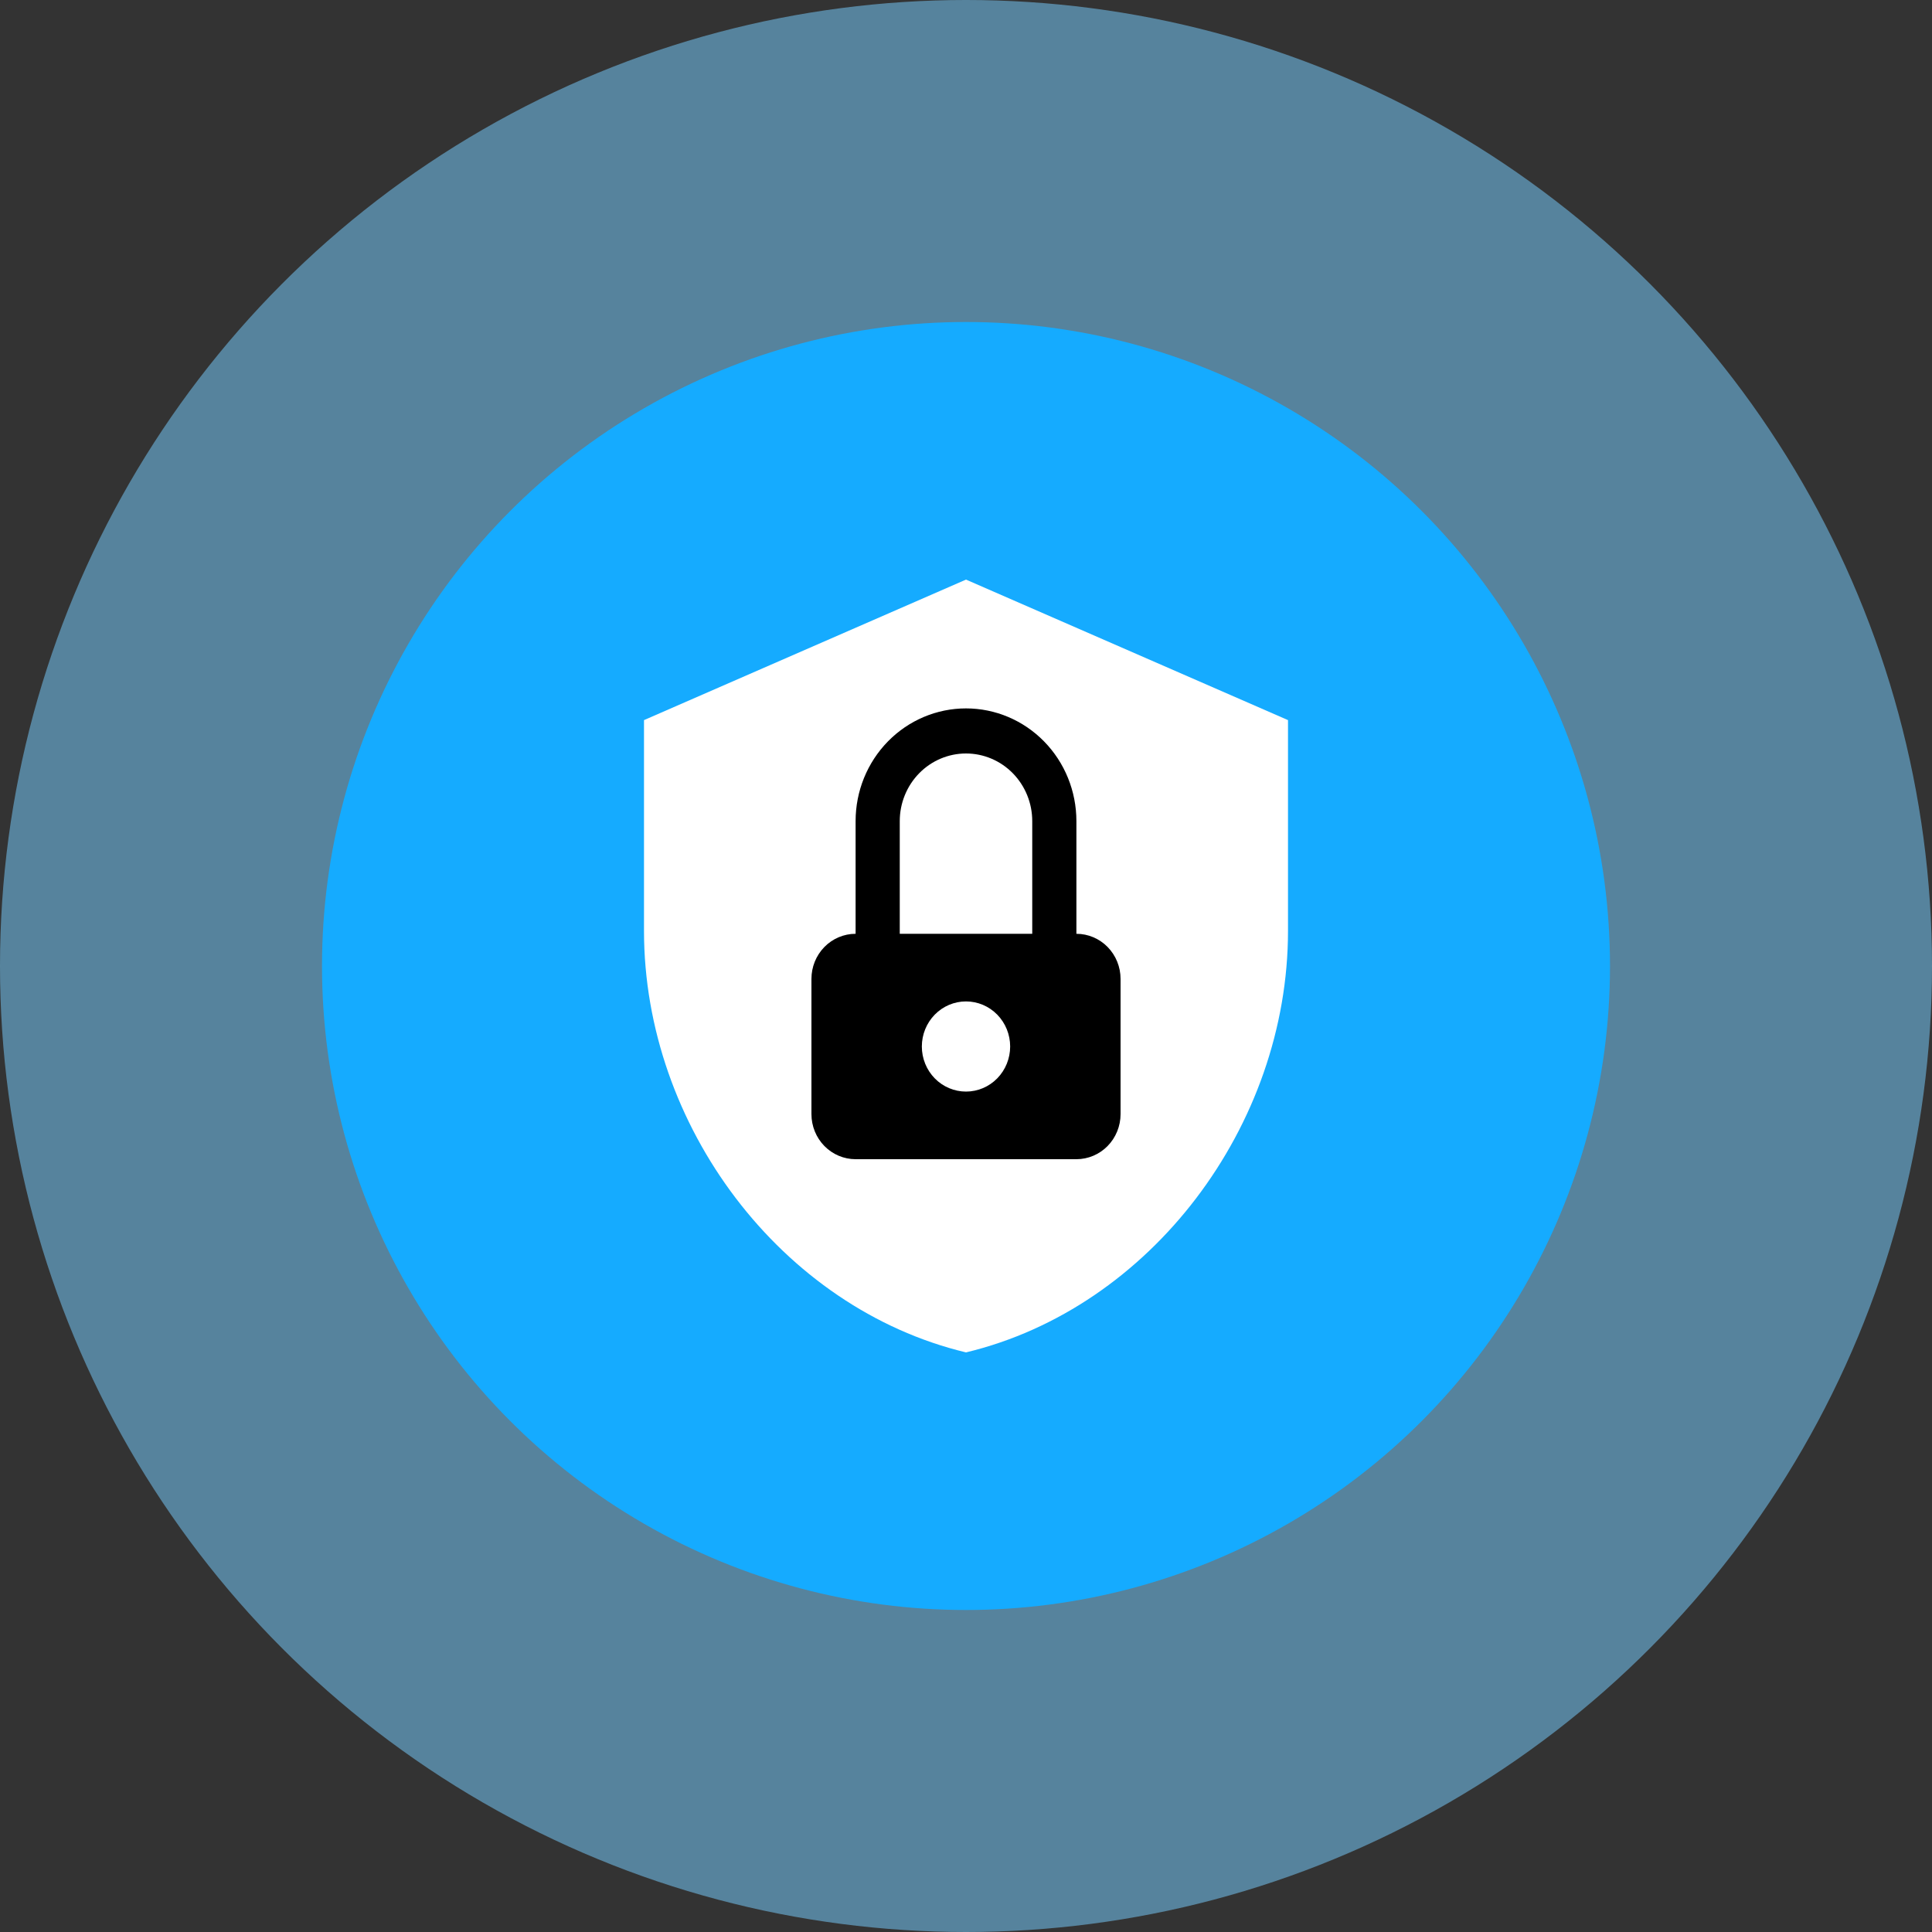 <svg width="150" height="150" viewBox="0 0 259 259" fill="none" xmlns="http://www.w3.org/2000/svg">
<rect x="0" y="0" width="259" height="259" fill="#333333" stroke="none"/>
<circle cx="129.5" cy="129.5" r="129.5" fill="#78CEFF" fill-opacity="0.52"/>
<circle cx="129.5" cy="129.5" r="86.333" fill="#15ABFF"/>
<path d="M129.5 77.7L86.333 96.536V124.791C86.333 150.926 104.751 175.366 129.5 181.3C154.249 175.366 172.667 150.926 172.667 124.791V96.536L129.5 77.7Z" fill="white"/>
<path d="M144.3 125.183C145.87 125.183 147.376 125.82 148.486 126.953C149.596 128.087 150.22 129.624 150.22 131.227V149.357C150.22 150.959 149.596 152.496 148.486 153.63C147.376 154.763 145.87 155.4 144.3 155.4H114.7C113.13 155.4 111.624 154.763 110.514 153.63C109.404 152.496 108.78 150.959 108.78 149.357V131.227C108.78 129.624 109.404 128.087 110.514 126.953C111.624 125.82 113.13 125.183 114.7 125.183V110.075C114.7 106.068 116.259 102.225 119.035 99.392C121.81 96.558 125.575 94.967 129.5 94.967C133.425 94.967 137.19 96.558 139.965 99.392C142.741 102.225 144.3 106.068 144.3 110.075V125.183ZM129.5 146.335C131.07 146.335 132.576 145.698 133.686 144.565C134.796 143.431 135.42 141.894 135.42 140.292C135.42 138.689 134.796 137.152 133.686 136.018C132.576 134.885 131.07 134.248 129.5 134.248C127.93 134.248 126.424 134.885 125.314 136.018C124.204 137.152 123.58 138.689 123.58 140.292C123.58 141.894 124.204 143.431 125.314 144.565C126.424 145.698 127.93 146.335 129.5 146.335ZM138.38 125.183V110.075C138.38 108.884 138.15 107.706 137.704 106.606C137.258 105.506 136.604 104.507 135.779 103.665C134.955 102.823 133.976 102.155 132.898 101.7C131.821 101.244 130.666 101.01 129.5 101.01C128.334 101.01 127.179 101.244 126.102 101.7C125.024 102.155 124.046 102.823 123.221 103.665C122.396 104.507 121.742 105.506 121.296 106.606C120.85 107.706 120.62 108.884 120.62 110.075V125.183H138.38Z" fill="black"/>
</svg>
